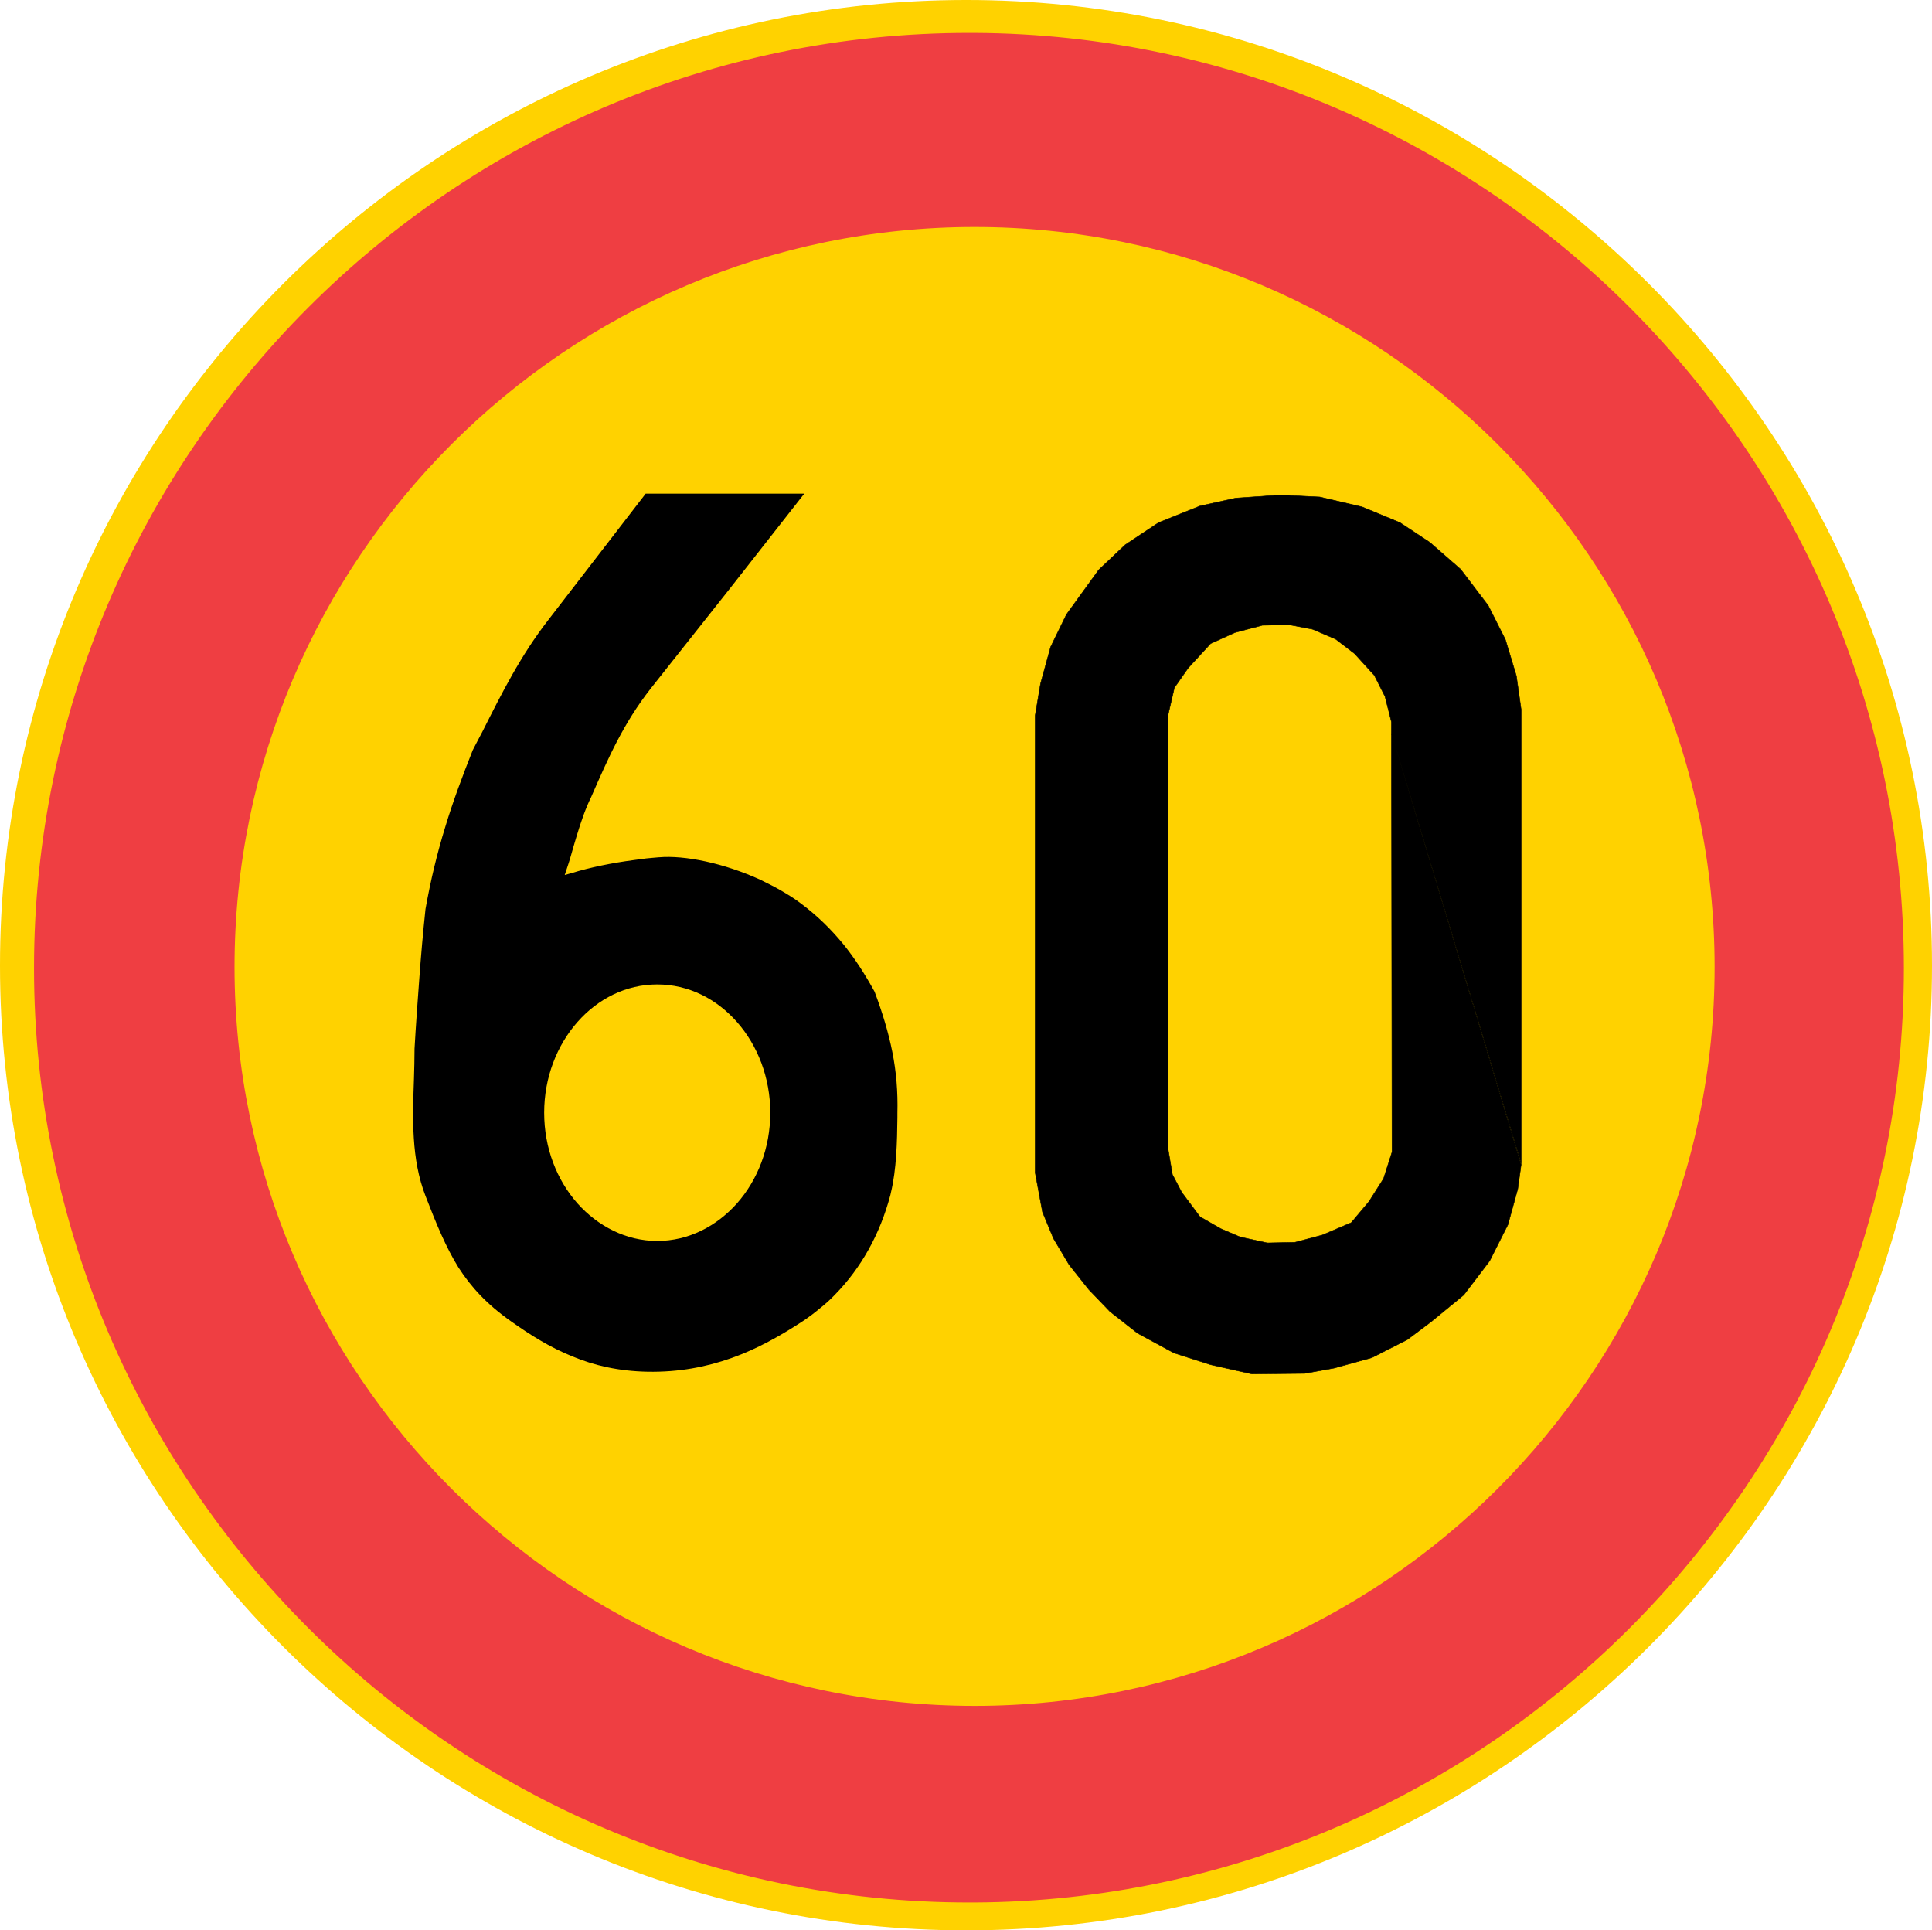 <?xml version="1.0" encoding="UTF-8" standalone="no"?>
<!-- Generator: Adobe Illustrator 15.1.0, SVG Export Plug-In . SVG Version: 6.00 Build 0)  -->

<svg
   xmlns:dc="http://purl.org/dc/elements/1.1/"
   xmlns:cc="http://creativecommons.org/ns#"
   xmlns:rdf="http://www.w3.org/1999/02/22-rdf-syntax-ns#"
   xmlns:svg="http://www.w3.org/2000/svg"
   xmlns="http://www.w3.org/2000/svg"
   xmlns:sodipodi="http://sodipodi.sourceforge.net/DTD/sodipodi-0.dtd"
   xmlns:inkscape="http://www.inkscape.org/namespaces/inkscape"
   version="1.0"
   x="0px"
   y="0px"
   width="494.64"
   height="494.136"
   viewBox="0 0 494.64 494.136"
   enable-background="new 0 0 595 842"
   xml:space="preserve"
   id="svg2627"
   sodipodi:docname="361.svg"
   inkscape:version="0.92.5 (2060ec1f9f, 2020-04-08)"><defs
   id="defs2631" /><sodipodi:namedview
   pagecolor="#ffffff"
   bordercolor="#666666"
   borderopacity="1"
   objecttolerance="10"
   gridtolerance="10"
   guidetolerance="10"
   inkscape:pageopacity="0"
   inkscape:pageshadow="2"
   inkscape:window-width="640"
   inkscape:window-height="480"
   id="namedview2629"
   showgrid="false"
   inkscape:zoom="0.28028504"
   inkscape:cx="266.548"
   inkscape:cy="200.32"
   inkscape:window-x="0"
   inkscape:window-y="0"
   inkscape:window-maximized="0"
   inkscape:current-layer="svg2627" />
<g
   id="Kuvataso_1"
   transform="translate(-30.952,-127.184)">
</g>
<g
   id="KUVA"
   transform="translate(-30.952,-127.184)">
</g>
<g
   id="HATKELT"
   transform="translate(-30.952,-127.184)">
</g>
<g
   id="HATMUS"
   transform="translate(-30.952,-127.184)">
</g>
<g
   id="HATPUN"
   transform="translate(-30.952,-127.184)">
	<g
   id="g2624">
		<path
   d="m 525.592,374.36 c 0,135.936 -111.168,246.96 -247.248,246.96 -136.224,0 -247.392,-111.024 -247.392,-246.96 0,-136.152 111.168,-247.176 247.392,-247.176 136.08,0 247.248,111.024 247.248,247.176 z"
   id="path2610"
   inkscape:connector-curvature="0"
   style="clip-rule:evenodd;fill:#ffd200;fill-rule:evenodd" />
		<path
   d="m 518.392,375.008 c 0,131.256 -106.848,238.464 -237.888,239.184 v -50.328 c 104.328,0 189.432,-85.104 189.432,-189.144 0,-104.328 -85.104,-189.432 -189.432,-189.432 v -49.68 c 131.04,0.72 237.888,107.928 237.888,239.4 z M 280.504,614.192 c -0.432,0 -0.936,0 -1.368,0 -131.904,0 -239.472,-107.496 -239.472,-239.184 0,-131.904 107.568,-239.4 239.472,-239.4 0.432,0 0.936,0 1.368,0 v 49.68 C 176.032,185.288 91,270.392 91,374.72 c 0,104.04 85.032,189.144 189.504,189.144 z"
   id="path2612"
   inkscape:connector-curvature="0"
   style="clip-rule:evenodd;fill:#ef3e42;fill-rule:evenodd" />
		<g
   id="g2622">
			<polygon
   stroke-miterlimit="10"
   points="419.176,300.2 416.368,290.912 411.976,282.2 404.92,272.912 397,266 389.368,260.96 379.648,256.928 368.848,254.408 358.552,253.904 347.32,254.696 338.176,256.712 327.592,260.96 319.024,266.648 312.256,273.056 303.976,284.504 299.944,292.784 297.352,302.216 295.984,310.352 295.984,427.352 297.856,437.432 300.664,444.2 304.696,450.968 309.736,457.304 315.136,462.92 322.192,468.464 331.48,473.504 340.912,476.528 351.496,478.904 364.96,478.76 372.52,477.392 382.168,474.728 391.24,470.12 397.288,465.584 405.712,458.672 412.336,449.96 417.016,440.672 419.536,431.528 420.4,425.336 387.208,314.888 387.352,422.096 385.192,428.864 381.448,434.768 376.912,440.168 369.496,443.336 362.44,445.208 355.384,445.352 348.472,443.84 343.432,441.68 338.176,438.656 333.496,432.392 331.12,427.856 329.968,421.088 329.968,310.352 331.624,303.224 335.152,298.184 340.912,291.92 347.104,289.112 354.16,287.24 360.928,287.096 366.976,288.248 372.88,290.768 377.776,294.512 382.816,300.056 385.552,305.456 387.208,312.008 387.208,314.888 420.4,424.976 420.4,308.768 "
   id="polygon2614"
   style="clip-rule:evenodd;fill-rule:evenodd;stroke:#000000;stroke-width:0.125;stroke-miterlimit:10" />
			<g
   id="g2620">
				<path
   d="m 236.872,253.544 h -40.608 l -24.984,32.4 c -6.984,9 -11.736,18.432 -16.848,28.584 -0.936,1.728 -1.8,3.456 -2.448,4.68 -2.592,6.552 -5.04,13.032 -7.056,19.728 -2.088,6.768 -3.744,13.68 -5.04,20.952 -0.648,6.12 -1.152,11.88 -1.584,17.784 -0.432,5.832 -0.864,11.664 -1.224,18 v 0 c 0,0.072 0,0.144 0,0.216 0,2.448 -0.072,4.896 -0.144,7.416 -0.36,10.152 -0.72,20.592 2.952,30.024 2.808,7.272 5.256,13.176 8.424,18.288 3.24,5.04 7.272,9.432 13.392,13.752 4.968,3.528 10.008,6.696 15.696,9 5.688,2.376 11.952,3.816 19.368,3.96 7.992,0.144 15.048,-1.224 21.528,-3.528 6.48,-2.304 12.384,-5.616 18.216,-9.432 v 0 0 0 c 1.512,-1.008 2.952,-2.088 4.32,-3.24 1.368,-1.08 2.736,-2.304 3.96,-3.6 6.552,-6.696 11.448,-15.336 14.112,-25.416 0.072,-0.216 0.072,-0.432 0.144,-0.648 1.44,-5.976 1.584,-13.032 1.656,-19.152 0,-0.36 0,-0.864 0,-1.152 v 0 c 0.144,-5.544 -0.288,-10.656 -1.296,-15.696 -1.008,-5.04 -2.52,-10.008 -4.536,-15.408 -2.376,-4.32 -4.968,-8.424 -8.064,-12.24 -3.096,-3.744 -6.624,-7.272 -11.016,-10.512 v 0 c 0,0 0.072,0.072 0,0 v 0 c -1.512,-1.152 -3.168,-2.16 -4.896,-3.168 -1.728,-1.008 -3.528,-1.872 -5.256,-2.736 -9.288,-4.248 -19.368,-6.336 -25.992,-5.76 h -0.072 c -1.152,0.072 -2.16,0.216 -3.168,0.288 -1.08,0.144 -2.16,0.288 -3.24,0.432 -5.544,0.72 -11.16,1.872 -15.84,3.312 l -1.8,0.504 0.576,-1.728 c 0.648,-1.872 1.152,-3.672 1.656,-5.472 1.08,-3.672 2.16,-7.344 3.672,-10.872 0.288,-0.648 0.576,-1.296 0.864,-1.872 4.464,-10.224 8.28,-18.864 15.192,-27.72 l 20.016,-25.272 v 0 z"
   id="path2616"
   inkscape:connector-curvature="0" />
				<path
   d="m 199.216,379.184 v 0 0 c -7.992,0 -15.192,3.672 -20.448,9.648 -5.256,5.976 -8.496,14.184 -8.496,23.184 v 0 0 c 0,9.072 3.24,17.208 8.496,23.184 5.256,5.904 12.528,9.648 20.448,9.648 v 0 0 c 7.992,0 15.192,-3.744 20.448,-9.648 5.256,-5.976 8.496,-14.112 8.496,-23.184 v 0 0 c 0,-9 -3.24,-17.208 -8.496,-23.184 -5.256,-5.976 -12.456,-9.648 -20.448,-9.648 z"
   id="path2618"
   inkscape:connector-curvature="0"
   style="fill:#ffd200" />
			</g>
		</g>
	</g>
</g>
</svg>